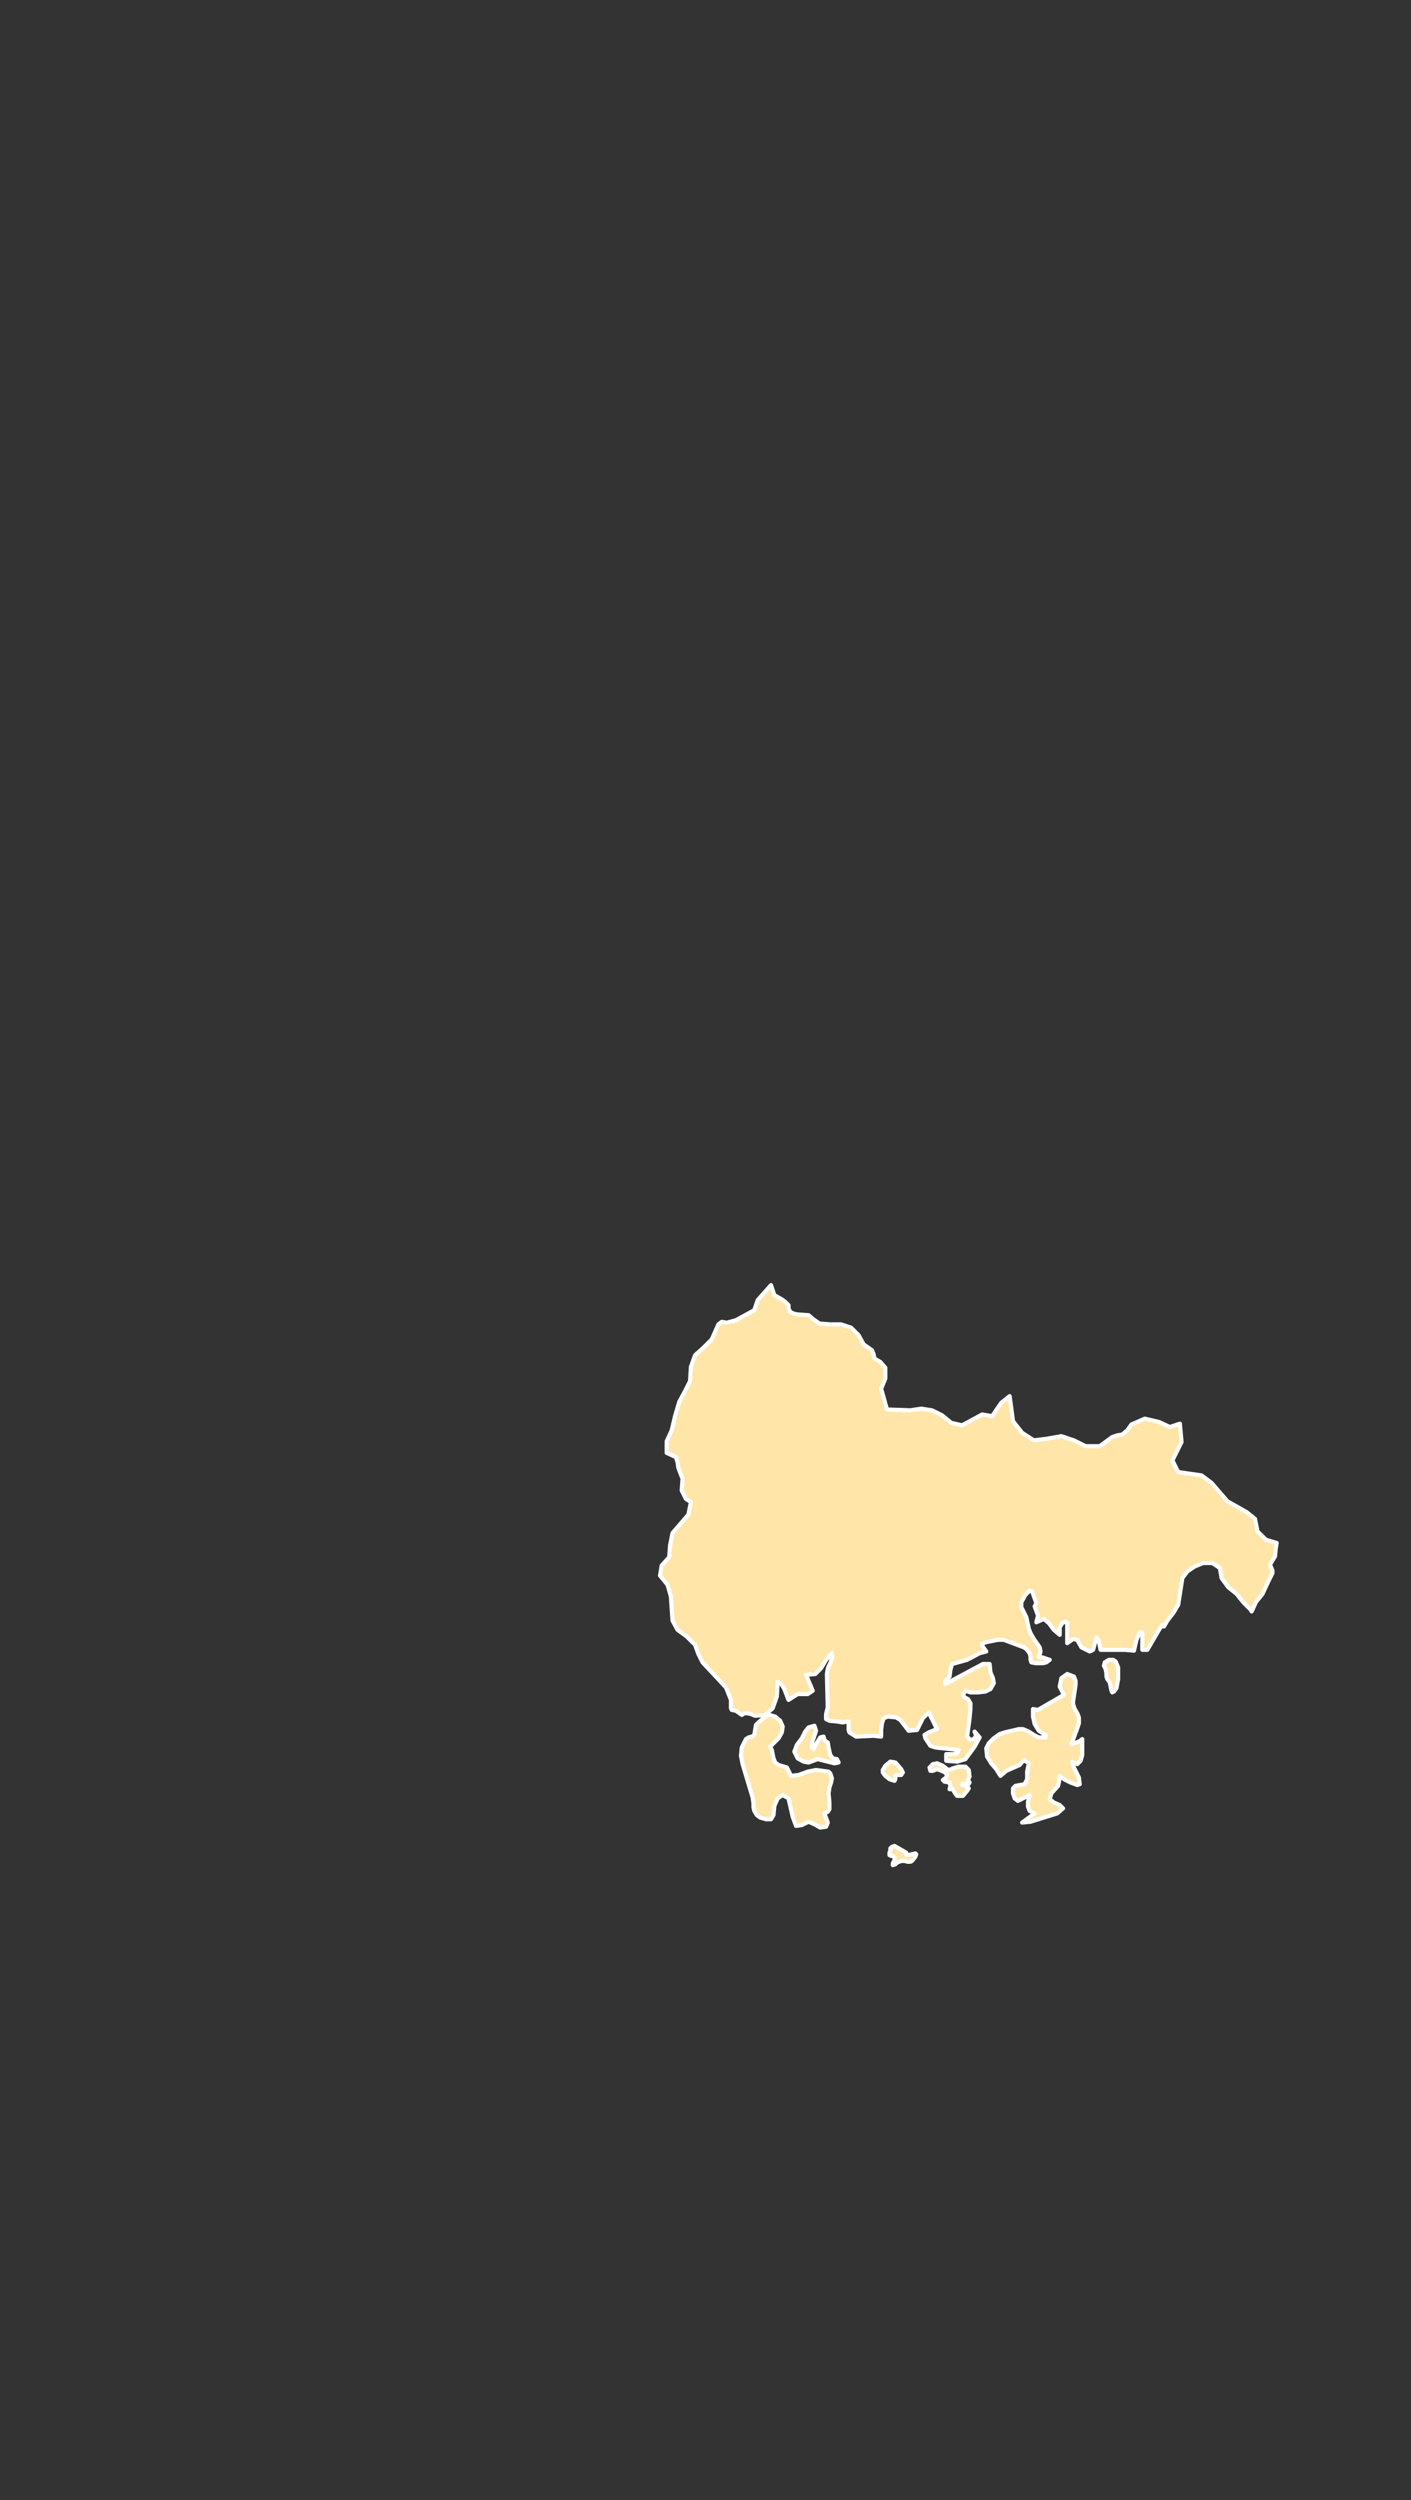 <?xml version="1.0" encoding="utf-8"?>
<!-- Generator: Adobe Illustrator 25.0.1, SVG Export Plug-In . SVG Version: 6.00 Build 0)  -->
<svg version="1.1" id="South_Korea" xmlns="http://www.w3.org/2000/svg" xmlns:xlink="http://www.w3.org/1999/xlink" x="0px"
	 y="0px" viewBox="0 0 169.1 299.6" style="enable-background:new 0 0 169.1 299.6;" xml:space="preserve">
<rect x="0" y="0" width="169.1" height="299.6" fill="#333333" stroke="none"/>
<style type="text/css">
	
		.st0{display:none;fill-rule:evenodd;clip-rule:evenodd;fill:#FFE5A7;stroke:#FFFFFF;stroke-width:0.5;stroke-linecap:round;stroke-linejoin:round;}
	.st1{display:none;fill:#FFE5A7;stroke:#FFFFFF;stroke-width:0.5;stroke-linecap:round;stroke-linejoin:round;}
	.st2{display:none;}
	
		.st3{display:inline;fill-rule:evenodd;clip-rule:evenodd;fill:#FFE5A7;stroke:#FFFFFF;stroke-width:0.5;stroke-linecap:round;stroke-linejoin:round;}
	.st4{display:inline;fill:#FFE5A7;stroke:#FFFFFF;stroke-width:0.5;stroke-linecap:round;stroke-linejoin:round;}
	.st5{display:inline;fill:#FFE5A7;stroke:#FFFFFF;stroke-width:0.5;stroke-miterlimit:10;}
	.st6{fill:#FFE5A7;stroke:#FFFFFF;stroke-width:0.5;stroke-linecap:round;stroke-linejoin:round;}
</style>
<polygon id="Jeju" class="st0" points="49.5,284.5 49.8,285.2 49.6,285.4 49.2,285.6 48.9,285.9 48.9,286.2 49.2,286.7 49.2,287 
	49,287.3 48.6,287.8 48.5,288 47.7,288.9 46.2,290.1 45.8,291.1 45.1,292.3 45.1,292.8 44.8,293.5 43.7,293.6 43.2,293.8 
	42.1,293.7 40.3,295.1 35.8,295.9 34.3,297.2 32.5,297.6 30.5,297.4 28.2,297.8 26.4,297.3 22.1,297.3 20.8,298 20,299.3 
	19.3,299.5 18.6,299.1 17.5,297.5 16.2,297 14.9,295.7 14.4,294 15.2,291.8 16,290.5 16.4,290 18,289.1 19.3,286.8 20.5,286.5 
	21.1,285.2 23.2,284.5 27.7,283.2 28.9,282.2 33.2,281.8 36.2,280.5 36.9,280.7 40.5,280.1 42.6,279.9 44,280.1 44.5,280.9 
	45.2,281.5 47.3,282.3 48,283 48.4,284.6 48.9,285.2 49.1,285 49.3,284.7 "/>
<path id="jb" class="st1" d="M20.7,168.4l-0.2,0.2l-0.3,0.3l-0.5-0.1h-0.2l0.1,0.3l-0.2,0.1h-0.3l-0.2,0.2l-0.2,0.1l-0.1,0.1
	l0.2,0.1l0.1,0.1l-0.5,0.2l-0.1,0.3l0.1,0.4l0.2,0.2L19,171l0.1-0.1l0.4-0.2l0.5-0.6l0.8-0.7l0.2-0.4l-0.1-0.3L20.7,168.4z
	 M91,147.1l-0.6,0.6l-0.6,0.5l-0.7-0.4l-0.6-0.6L87,148l-1.4,0.9l-0.7-0.2l-0.4-0.5l-2-0.7l-0.7-0.8l-0.8-0.5l-0.3,0.4l-0.4,0.1
	l-0.4-0.4l-0.4-0.5l-1.1,1.1l-1.1,1l-1.3,0.4l-1.3,0.1l-1,0.2l-2.6-0.3l-0.2-0.4l0.3-0.6l-0.3-0.5l-0.6-0.1l-1.5-0.7l-2-3.6
	l-1.4-1.3l-0.7,0.8l-0.6,0.9l-0.9,0.2l-0.6,0.3l-0.6,0.2l-2.4,0.5l-1.2,0.5l-1.3,0.2l-1-1.5l0.4-2.4l-1.6-0.3l-4.6,1.5l-2.5,0.5
	l-2.1,0.2l-2,2.5l0,0l2.6-0.8l-0.1,0.8l-0.9,0.6l-2.1,0.8l-1.6,1.3l-0.9,0.5l-0.8-0.2l-0.7,0.4l-2.2,0.1l-2.2,0.3l-4,0.4l0.2,1.7
	l2-0.3l1.3,0.5l0.4,0.4l0.1,1.3v0.9l2.1,0.2l2.2,0.1H40l3.3-1.3l0.1-0.1l0.5,0.2l0.5,0.4l0.2,0.4l-0.2,0.2l-0.6,0.1l-0.2,0.3
	l-0.1,0.4l-0.3,0.5l-0.4,0.2h-0.5l-2.5-0.2l-0.4,0.1l-0.4,0.3l-0.4,0.5l-0.1,0.5l0.4,0.2l0.8,0.6l1,0.7l0.9,0.4l0.4,0.3l0.6,0.5
	l-0.1,0.6l-0.2,0.6l-0.2,0.5l-0.5-0.8l-0.7-0.2l-1-0.8l-1.6-0.2l-1.6,0.2l-0.3,0.2l-0.5,0.3l-0.7,0.4l-0.2,1.6l-1.2,1.7l-1.6,0.9
	l-1.3,0.8l-0.8,1l-0.9,0.9l-1,0.5v0.6l-0.1,1.5l2.2,1.4l6.3-1l0.7,0.4l0.4,0.9l0.6,2l-0.6-0.2l-0.8-1l-0.8-0.9l-0.9,0.2l-0.6,0.9
	l-0.6,0.5l-1.4,0.1l-1.7,0.3l-1.5,0.5l-1,1.5l-1.2,2.8l-0.8,1.6l-0.3,1.3l0.2,0.6l0.6,0.7l0,0l0.9-0.3l4.3-1.2l1.3,0.3l-0.3,2
	l-0.3,1.5l-0.1,1.5l1.1,0.4l1.3-0.3l1.4-0.5l1.5-0.2l0.6-0.5l0.6-0.4l0.8-0.2l0.7-0.4l0.6-0.5l0.4-0.8l-0.1-0.6v-0.6l0.6-0.4
	l0.4-0.6v-0.7v-0.7l1.1-1l1.5,0.1l0.7-0.9l0.8,0.1l0.8,0.3l1.4,1.1l2.1,2.8h1.4l0.1-0.8l0.3-0.7l0.4-0.4l0.3-0.6l1.3-0.1l0.9,1.4
	l-0.4,1.6l0.3,1l0.9,1l-0.1,1.8l0.9,1.1l1.7,0.2l1.3-0.8l1.4-0.2h0.9l0.8-0.2l0.7,0.5l0.8,0.5h1.6l1.6-0.2h1.5l1.4-0.2l1.3-1.4
	l1.6-0.9l2.9,1l2.5,2.1l0.9-1l0.1-1.4l0.3-1.5l1.9-2.2l0.3-1.5l-0.6-0.4l-0.5-1l0.1-1.4l-0.5-1.3l-0.1-0.7l-0.2-0.6l-1.1-0.5l0-1.4
	l0.6-1.3l0.4-1.7l0.5-1.7l0.7-1.3l0.6-1.2l0.1-1.7l0.5-1.4l1-0.9l1-1l0.8-1.8l0.4-0.3l0.6,0.1l1.1-0.3l2.2-1.2l0.4-1.2l1.6-1.8
	l0.2-3.5L91,147.1z"/>
<g id="jn_1_" class="st2">
	<polygon id="Kyongsang-namdo" class="st3" points="86.8,219.5 87.3,219.6 87.7,220.2 88,221 88.4,222.4 88.4,223.2 88.3,223.9 
		87.9,224.7 87.5,225.1 87,225.2 86.5,224.9 84.9,223.3 84.7,222.7 85,221.7 85.2,221.4 86,220.8 86.2,220.5 86.5,219.1 85.8,218.4 
		85.9,217.9 86.4,217.7 87,217.6 87.4,217.9 87.6,218.4 87.3,219 	"/>
	<path id="jn" class="st4" d="M61.7,230.3l-0.7,0l-1.4,0.2l-1.5,0.3l-0.7,0.3l-0.6,0.5l0.4,0.3l0.2,0.2v0.3l-0.2,0.3v0.4l1.1,0.7
		l0.5,0.2l0.7,0.1l1.8-0.3l0.8-0.3l0.6-0.8l0.1-1l-0.5-0.9L61.7,230.3z M56,237.9l-0.3-0.4l-0.2-0.2l-0.2-0.2l-0.5,0.1l-0.6,0.2
		l-0.4-0.2l-0.2-0.5l-0.3-0.4l-0.3-0.3H53v0.1l-0.4,0.4l-0.4,0.5l-0.3,0.2l-0.3,0.1l-0.1,0.1l0.1,0.1l0.3,0.1l0.8,0.1l0.3,0.2
		l0.1,0.3l-0.1,0.2l1,0.2l0.2,0.2l-0.3,0.2l-0.2,0.3l0,0.5l0.5-0.2l0.8-0.6l0.3-0.3l-0.3-0.1l-0.1-0.1l0.3-0.1l0.4,0.1l0.4,0.2
		l0.3-0.1l-0.1-0.2L56,237.9z M87.7,204.4v-1l-0.6-1.5l-2.8-3l-0.5-1l-0.4-1.1l-1-1l-1.1-0.8l-0.6-1.1l-0.2-3l-0.4-1.4l-0.9-1.1
		l0.2-1.2l-2.5-2.1l-2.9-1l-1.6,0.9l-1.3,1.4l-1.4,0.2h-1.5l-1.6,0.2H65l-0.8-0.5l-0.7-0.5l-0.8,0.2h-0.9l-1.4,0.2l-1.3,0.8
		l-1.7-0.3l-1.1-1.1l0.1-1.8l-0.9-1l-0.3-1l0.4-1.6l-0.9-1.4l-1.3,0.1l-0.3,0.6l-0.4,0.4l-0.3,0.7l-0.1,0.8H51l-2.1-2.8l-1.4-1.2
		l-0.8-0.3l-0.8-0.1l-0.7,0.9l-1.5-0.1l-1.1,1v0.7v0.7l-0.4,0.6l-0.6,0.4v0.6l0.1,0.6l-0.4,0.8l-0.6,0.5l-0.7,0.4l-0.8,0.2l-0.6,0.4
		l-0.6,0.5l-1.5,0.2l-1.4,0.5l-1.3,0.3l-1.1-0.4l0.1-1.5l0.3-1.5l0.3-2l-1.3-0.3l-4.3,1.2l-0.9,0.3l0,0l0.9,1l0.1,0.4h-0.4l-0.8-0.2
		l-0.7-0.9l-0.3-0.3l-1,1.5l-0.4,0.8l-0.1,0.9l0.1,0.4l0.1,0.3l0.1,0.4l-0.1,0.4l-0.3,0.3l-0.3,0.2l-0.3,0.3l-0.2,0.5l0.4,0.1
		l0.2,0.1l0.1,0.1l0.3,0.1l-0.8,0.2h-0.9l-0.8,0.2l-0.5,0.6h1.3l0.6-0.1l0.6-0.2l-0.1,0.8l0.2,0.4l0.5,0.3l-0.1,0.5l-0.2,0.3
		l-0.2,0.2l-0.1,0.3l0.3,0.8l1.5,1.7l0.5,1.2l0.3,0.3l0.4,0.2l0.8,0.2l0.2,0.4v1l-0.1,0.9l-1.1,2.5l-0.5-0.5l-0.3-0.5l-0.1-0.6
		l0.2-0.6l-0.3-0.2h-0.8l-0.4-0.2l-0.5-0.3l-0.2-0.2v-0.3l-0.2-0.7L23,197l-0.2,0.1h-0.2l-0.1-0.3l0.1-0.3l0.2-0.5l0.1-1l-0.1-0.5
		l-0.3-0.6l-0.4,1.2l-0.3,0.6l-0.6,0.4l-0.4-0.9l-0.8-0.4l-0.9,0.1l-0.6,0.8l0.2,0.9l1.1,1.5l-0.4,0.6l0.6,0.8h0.6l0.3-0.7l-0.4-1.2
		l0.9,0.3l0.8,0.7l1.3,1.8l0.3,1.1l-1.2,1.2l0.1,1.2l-1.1-0.2h-0.5l-0.5,0.3l0.2,0.5l0.3,0.4l0.3,0.3l0.4,0.3l-0.2,0.1l-0.4,0.3
		l0.6,0.4l0.8,0.2l0.8-0.1l0.6-0.6v-0.5l-0.2-0.6l-0.1-0.5l0.4-0.2l0.3-0.2l0.2-0.3l0.3-0.3l0.5-0.1l1.1,0.3l-0.3,0.5l-0.9,0.6
		l-0.6,0.6l-0.1,0.9l0.3,1.1l0.5,0.9l0.5,0.4l-0.6,0.5l-0.2,0.4l0.1,0.8v0.4l-0.1,0.4l-0.2,0.4l-0.3,0.5l-0.9,0.9l-0.3,0.5l0.1,0.6
		l0.5,0.2l1-0.3H26l0.1-0.6l0.4-0.2l1.2,0.3l0.6-0.2l0.3-0.3l0.4-0.2l0.6,0.3l-0.2,0.3l-0.2,0.6l-0.2,0.3l0.3,0.2v0.1l0.9-0.1
		l0.5-0.6l0.5-1.9l0.5-1.1l0.1-0.1l-0.1-0.5l-0.3-0.9l0-0.5l0.5-0.7l0.7-0.4l0.6,0.2l0.4,0.8v0.6l-0.2,0.3l-0.2,0.3l-0.2,0.4v0.6
		l0.1,0.4l0.1,0.4l-0.2,0.5l2.3-0.2l1,0.2l0.7,0.8h-0.5l-0.4,0.1l-0.7,0.4l0.3,0.7l-1-0.1l-2-0.6l-1.1,0.3l-0.5,0.7l-0.1,1l0.2,1
		l-0.2-0.1l-0.1-0.1l-0.1-0.1l-0.2-0.1l-0.7,0.1l-2-1.5l-1.7,0.8l-1.3-0.2l-0.6,0.2l-0.6,0.8l0.1,0.5l1,0.3l1.1-0.3l0.9,0.6L28,217
		l1.1,0.2l0.8,0.4l1.5,1.9l1,0.7l-0.3,0.4l1.3,1.2l0.8,0.5l0.9,0.1l-0.9,0.2l-1.3-0.4l-1.1-0.6l-0.8-0.5l-0.6,0.1l0.9,1.2l-0.2,0.2
		l-0.5-0.3l-0.6-0.5l-0.5-0.5l-0.8-0.3l-0.6-0.4l-0.3-0.4l-0.5-0.3l-0.1-0.3v-0.2v-0.2l0.1-0.7l-0.2-0.4l-1.9-0.4l-1.2,0.1l0.3,1
		l-0.3,0.8l0.1,1.4l0.3,1l0.5,0l0.3-0.8l0.6-0.1l-0.1,1.2l0.6,0.6l0.4,0.7l0.9,0.2l0.3,0.1l0.5-0.1l-0.4,0.9l-0.5,0l-1-0.7l-2.2-0.4
		l-0.6-0.3l-0.9-2.6l-0.1-0.6l-0.1-0.6l0.1-0.5l0.4-0.6l-1.4-2l-0.3-0.6l-0.3-0.2l-0.4-0.1h-0.3l-0.4,0.2l-0.1,0.4v0.5l0,0.4
		l-0.5,1.2l-0.4,1.7l0.1,1.6l0.9,0.7l1.2,0.6l0.2,0.6l-0.3,0.3h-0.4l-0.2-0.2l-0.2,0.3l-0.2,0.1l-0.1,0.2l0.1,0.5l0.1,0.1l0.9,0.9
		l0.3,0.1l0.4-0.1l0.3-0.2l0.1-0.2l0.1-0.4l0.3,0.3l0.2,0.4v0.2l1.1,0.5l0.4,0.5l0.1,0.9l0.7-0.3l0.5-0.1h1l0.4,0.1h0.4l0.4-0.1
		l0.1-0.5l0.2-0.4l0.3-0.2h0.3l0.6,0.4h0.4l0.3-0.2l0.4-0.5l0.2-0.1l0.5,0.3v0.5l-0.4,0.6l-0.7,0.5l0.4,0.1l0.3,0.2l0.3,0.3l0.2,0.4
		h-1.1l-1.2,0.2l-0.9,0.7l-0.2,1.3l0.7-0.2l0.1,0.4l-0.2,0.7v0.7l-0.1,0.1l-0.1,0.3l0.1,0.3l0.5,0.1l0.7,0.1l0.3,0.1l0.2,0.2
		l0.2,0.5l-0.1,0.5l-0.6,1.1l-0.2,0.1l-0.2-0.1h-0.1l-0.1,0.9l-0.1,0.2l-0.2,0.3v0.3l1.2-0.1l0.6,0.1l0.4,0.3l0.1,0.6l-0.4,1.3
		l0.1,0.6l0.5,0.1l2.1-0.7l1.1,0.2v-0.6l0.1-0.5l1.1-3.6l0.2-0.4l0.5-0.4l1.3-0.3l0.3-0.2l0.2-0.5v-0.4l0.1-0.2l0.6-0.1l0.2,0.1
		l0.4,0.2l0.3,0.1l0.1-0.1l0-0.3v-0.3l-0.2-0.1l-0.7-0.3l0.6-0.6l1.7-1l-1-1.3l-0.2-0.7l1.4-0.5v-0.5l-0.3-0.7l-0.2-0.8l0.1-0.5
		l0.4-0.6l0.5-0.5l0.5-0.1L43,225l0.3,0.7l0,0.8l-0.2,0.7l0.2,1.1l-0.2,2.7l0.4,1l0.4,0.2l1.7,0.5l1.2,0.9l0.6,0.2l-0.2-0.6v-0.6
		l0.2-0.5l0.4-0.5l1.2,0.6l0.4-0.4l-0.1-2.2l2.5-2.4l-0.3-0.7l0.2-0.6l0.4-0.5l0.3-0.5l0.1-0.6v-0.6l0.1-0.5l0.3-0.2l0.5-0.1
		l0.6-0.3l0.9-0.7l1.6-1l0.4-0.3l0.8-1.1l0.5-0.5l0.5-0.2l1.1,0.2h0.5l0.6-0.3l0.6-0.8l0.9-2.3l0.6-1l1.1,1.8l0.8,0.7l1-0.4l0.8-0.7
		l0.3,0.4l0.2,1l0.6,0.9l-0.4,0.6l-0.6,1.3l-0.3,0.4l-0.7,0.3l-0.5-0.2l-0.4-0.5l-0.3-0.7l0.2-0.5l-0.1-0.4l-0.3-0.3l-0.5-0.2
		l-1.3,1.4l-0.2,0.4v0.8l0.3,0.4l0.3,0.4l0.3,0.6v1.6l-0.6,0.9l-1.1,0.4l-1.3,0.1l0.7-1.6l0.2-0.9V222l-0.6,0.3l-0.3,0.4l-0.6,1.2
		l-0.9,1.2l-0.3,0.3l-1,0.6l-0.3,0.5l0,0.8l0.4,0.8l0.6,0.3l0.7,0.1l0.7,0.2l-0.1-0.2l-0.2-0.5l1.8-0.9l0.5-0.1l1.7,1.8l0.6,1.3
		l1.8,2.4h1.2l-0.6-0.6l-0.1-1l1.3-1l0.8,0.4l0.8-1.1l2.1-1.9l-0.9-0.8l-1.7,0.5l-0.4-0.2l-0.6-0.1l-0.5-1.1l-0.1-0.2l0.3-0.4
		l0.6-0.4l0.7-0.3l0.6-0.1l0.6,0.2l2,1.3l0.5-0.1h0.9l0.5-0.4l0.4-0.4l-0.1-1.1l-0.2-0.6l-1.9-0.7l0.3-0.1h0.8l0.5,0.1l-1-1.4
		l-1.4-0.9l-1.3-0.9l-0.6-2.2l0.1-0.1l0.2-0.1l0.1-0.2l-0.3-0.5l-0.5-0.2l-0.8,0.3l-0.4-0.3l0.2-0.7l1-0.5l1.9-0.6v-0.3l-1-0.3
		l-1.1-0.5l-0.6-0.5l0.7-0.2l1.9,0l0.9-0.1l1.5-0.5h0.2l0.1-0.1l0.3-0.4l0.8-1.9l0.1-0.1l0.1-0.2l0.2,0.1l0.2,0.2l0.1,0.3v0.3
		l-0.2,0.5v0.3l0.1,0.5L76,212l-0.1,0.2l-0.1,0.3v0.3l0.2,0.2h0.3h0.2l0.2,0.1l0.7,1.5l0.4,0.5l0.2,0.9l-0.4,1.1l-0.6,1.1l-0.3,1.1
		l0.2,1.2l0.5,0.8l0.8,0.4l1.1,0.1l0.7,0.8l0.5,0.2l0.2-0.5l-0.3-2.4l-0.3-0.8l-0.4-0.7l0.2-0.1l0.1-0.1h0.1l0.3,0.2l0.8-1.8l1,0.2
		l1.2,0.6l1.6-0.5l0.4-0.6l0.5-2.7l0.5-1.5l0.1-0.8v-1.1l-0.8,0.5l-0.8,0l-0.8-0.2l-1,0.1l-1.4,1.3l-0.6,0.4l-0.5-0.2l-0.5-0.6
		l-0.7-0.5l-0.8-1.1l-0.7-1.2l-0.4-1l0-0.9l0.2-1.1l0.5-0.7l0.7,0.3l0.8,1.7l0.7,0.6l0.9-0.4l1.7-1.4l0.4-0.5l0.2-0.4l0.3-1
		l-0.1-0.3l-0.1-0.6l0.1-0.4l0.5,0.4l0.3,0.5l0.1,0.4l0.2,0.3l0.6,0.1h1.8l0.3,0.1L87.7,204.4z M50.4,194.2l-2.8-0.4l-2.4-1.5
		l-1.2-2.7l1-0.9l1.6,0.4l1.2-0.3l1.2-0.4l2.3,0.9l0.9,2.5L50.4,194.2z M22.9,227.4V227l-1,0.6l-0.2,0.1l-0.3-0.2l-0.2-0.4l-0.1-0.3
		l-0.1-0.1l-0.5-0.2l-0.6-0.5l-0.7-0.4l-0.7,0.1l-0.3,0.5l1.1,0.9l0.3,0.7l-0.3,0.8l-0.8,0.4l-0.7-0.1l-0.5-0.6l-0.1,0.8l-0.3,0.2
		l-0.4,0.1l-0.5,0.3l-0.4,0.5l-0.3,0.4l-0.4,1.2l-1.2,0.1l-1.3,1.5l-0.5,1.8l0.9,1.1v-1.1l1.3,0.8l0.2,0.3l-0.1,0.3l-0.3,0.3
		l-0.2,0.4l0.1,0.5l0.5,0.1l1.9-0.2l0.5-0.2l4.2-2.3l0.2-0.9v-0.3l0.4,0.2l0.8,0.7l0.1,0.2l0.4-0.3l0.4-0.6l0.9-1.9l0.2-0.8l0.1-0.8
		l-0.1-0.8L22.9,227.4z M45.4,239.9l0.2-0.2l0.4-0.1l0.4,0.1l0.3-0.3l0-0.4l0.1-0.2l0.3-0.3l0.1-0.4l-0.4-0.2l-0.6-0.1l-0.5-0.1
		h-0.2h-0.2l-0.3-0.1l-0.3-0.2l-0.5,0.1l-0.6,0.5l-0.5,0.2l-0.4-0.2l-0.4-0.1l-0.2,0.1l-0.2,0.1l-0.4,0.1l-0.5,0.1l0.1,0.2l1,0.4
		l0.2,0.1l0.2,0.1h0.4l0.5-0.2l0.5-0.1l0.4,0.1l0.2,0.3l0.1,0.4l0.2,0.3l0.4-0.1L45.4,239.9z M44.7,233.1l-0.2-0.3l-0.6-0.1
		l-0.9,0.2l-0.9,0.5l-0.6,0.8l-0.3,0.7l-0.2,0.3l-0.2,0.3l0.2,0.2h0.2l0.2,0.1l0.1,0.5v0.5l0.3,0.3l0.2-0.2l0.1-0.6l0.4-0.5l1.2-0.5
		l0.2-0.3l0.4-0.1l0.9,0.3l0.3,0v-0.3l-0.3-0.4l-0.3-0.4l-0.4-0.3v-0.1l0.2-0.2L44.7,233.1z M41.3,239.8l-0.8-0.8l-0.1-0.5l-0.2-0.3
		l-0.1-0.4l-0.1-0.9l-0.4-1l-0.5-0.6l-0.5-0.3l-0.5-0.2l-0.8,0.1l-0.3,0.1l-0.5,0.2l-0.4,0.5l-0.2,0.7v0.7l0,0.7l0.1,0.6l0.3,0.4
		l0.5,0.3l0.6,0.2l0.5-0.1l0.4,0.1l0.1,0.4l-0.4,0.3v0.4l0.8,0.3l0.7,0.2l0.4,0.2l0.2-0.1v-0.3h0.2l0.3,0.2l0.4,0.2l0.2,0.1h0.2
		l0.1-0.1l-0.2-0.6L41.3,239.8z"/>
</g>
<polygon id="chb" class="st0" points="98.2,83.5 99.7,83.1 101.2,82.3 102.1,81.6 103.1,81.8 104,81.4 105,80.6 107.5,81.5 
	110.1,81.9 110.9,82.1 110.4,83.3 109.1,84.2 108.3,85.4 108.8,85.9 109.4,86.3 109.8,86.3 110.2,86.1 111.6,85.7 113.7,85.4 
	114.2,85.9 114.1,86.7 115,87.6 115.3,88.4 116.1,88.3 117.1,88.1 118.1,87.8 119.2,87.8 120.3,88.6 121.5,89.3 122.6,89.6 
	123.7,89.7 124.7,90.1 125.5,90.7 125,91.3 124.4,91.7 123.9,91.4 123.4,91.7 122.4,92.8 121.3,93.8 120.5,94.5 119.6,94.8 
	119.1,95.2 118.7,95.9 117.3,96.9 116.3,98.3 115.8,99.4 115.3,100.4 115.6,101 116.2,101.5 115.5,103.7 111.8,105.3 110.2,104.8 
	109.5,103.4 108.5,102.5 107.7,102 107.1,101.3 106.6,101.9 106.1,102.6 105.9,103.5 105.6,104.4 104.3,104.3 102.9,103.8 
	102.2,103.4 101.4,103.8 100.7,104.8 99.8,104.9 99.1,104.4 98.5,105.4 98,106.6 97.7,107.7 98.5,108.8 99.2,110.1 96,109.6 
	94.3,108.8 93.3,110.3 91.8,111 90.4,112 90.3,112.6 90.3,113.1 90.1,113.7 89,115.1 88.4,115.8 87.7,115.9 87.1,116.2 87.6,117.4 
	89.3,117.8 91.5,120.9 90.7,121.7 90.3,123 90.1,126 89.8,127.3 90.1,128.3 90.6,129.2 90,130.5 89,131.3 89.2,133.9 91,133.5 
	92.1,133.9 93.4,134.9 94.2,135.3 96.5,134.8 97.5,135.5 98,138.4 97.1,138.4 96,138.2 94.9,139.1 95.2,140.6 95.2,141.3 
	95.1,142.2 94.7,142.8 94.3,143.4 94,144.8 93.3,146.1 92.1,146.5 91.1,147.1 90.5,147.7 89.9,148.2 89.3,147.8 88.6,147.2 
	87,147.9 85.5,148.8 84.8,148.6 84.4,148.1 82.4,147.4 81.7,146.7 81,146.2 80.7,146.6 80.3,146.7 79.9,146.3 79.5,145.8 
	78.5,144.3 77.6,142.6 77.2,140.7 77.3,138.8 76.8,137.2 75.4,136.4 74.1,135.9 72.7,136.2 72.5,134.6 72.6,133.1 73.2,131 
	74.2,129.1 74.6,128.2 75,127.4 75.8,126.8 75.9,125.9 75.4,125.7 74.7,125.4 74,126 73.4,126.8 72.9,125.3 72.9,124.3 72.3,124 
	72.4,123.4 71.8,123.2 71.2,124 69.8,124.3 68.5,123.9 68.6,122.9 68.4,122.3 68,122.1 67.7,121.8 67.5,121.4 67.6,120.9 
	67.8,120.4 67.9,119.8 67.8,119.6 67.8,119.3 67.7,118.9 67.7,118.5 68,118 68,117.4 64.6,117.1 61.3,117.8 61.5,116.1 62.1,114.5 
	62,113.6 62.9,111.7 64.1,109.9 65.1,108.2 65.4,107.8 65.9,107.9 66.3,107.8 66.5,107.4 66.6,106.9 66.7,106.3 66.9,105.7 
	67,105.1 66.9,104.4 66.6,103.9 66.3,103.5 66.3,102.4 65.7,102 65,100.4 64.4,100.1 63.8,99.5 63.5,98.7 65.5,98.1 67.4,97.2 
	68.9,96.7 69.3,95 70,94.2 71.1,93.8 71.7,93.1 72,92.1 72.7,91.4 73.6,91.6 73.9,91.9 75,91.1 77.1,87.2 77.3,86.7 77.6,86.2 
	77.9,86 78.3,85.7 78.7,85.2 79,84.6 83.7,83.3 88.4,82.6 88.1,85.3 89.4,85 90.8,85.1 91.2,85.3 91.5,85.5 91.9,85.2 92.2,84.9 
	93.1,84.2 92.8,81.5 93.7,80.5 96,79.7 97.7,81.5 97.7,82.7 "/>
<path id="chn" class="st1" d="M25.7,123.1l-0.3-1l-0.1-0.5v-0.3l0-0.4l-0.6-0.4l-0.3-0.1v-0.3h0.9l-0.4-0.7l-0.5-0.3l-0.2-0.4
	l0.2-0.4l-0.1-0.6l-0.8-1.7v-0.4l0.3-0.3L24,115l-0.1-0.4l-0.6-0.9l-0.9,0.3l-0.8,0.7l-0.4,0.5l0.5,1.6l0.2,1.2l0.2,2l-0.2,1.3
	l0.5-0.3l0.2,0.5l0.6-0.7l0.3,0.3l-0.8,1.1l-0.1,0.8l0.5,0.2l1.1-0.7l-0.2,0.5l-0.3,0.3l-0.2,0.3l0.1,0.8l0.6,0.1l2-0.1l0.4,0.2
	l-0.2-0.9L25.7,123.1z M78.5,144.3l-1-1.6l-0.4-1.9l0.1-1.9l-0.5-1.6l-1.4-0.8l-1.3-0.4l-1.4,0.3l-0.1-1.6l0.1-1.5l0.5-2.1l1-1.8
	l0.4-0.9l0.5-0.8l0.7-0.6l0.2-1l-0.6-0.2l-0.6-0.3L74,126l-0.6,0.8l-0.2,1.3l-0.6,0.9l-0.6,2.4l-1.2,1l-0.6,0.2l-1-0.6l-1.5-0.7
	l-0.6-1.1l-0.4-2l-0.7-1.3l-0.4-1.5l0.9-3.7l0.2-0.4l-0.1-0.4l-8,2.2l-4.1-0.8l0.4-1.2l0.7-0.6l5.7-2.6l0.2-1.7l0.6-1.6l-0.1-0.9
	l0.9-1.9l1.2-1.8l0.9-1.6l0.4-0.4l0.4,0.1l0.4-0.1l0.2-0.4l0.1-0.5l0.1-0.6l0.2-0.6L67,105l-0.1-0.6l-0.3-0.6l-0.4-0.3v-1.1
	l-0.6-0.4l-0.8-1.6l-0.6-0.4l-0.5-0.6l-0.4-0.8l-2.1-0.3l-1.7-1.4L57.6,96L54,97.7h-1.8l-2.1-0.4l0,0l-0.9,0.7l-1.9,0.8l-0.8,0.1
	l-0.9,0.4l0.5,0.9l1.5,1.7l-1-0.1l-0.9-0.3l0.4,1.4l-0.2,0.8l-0.4,0.7l-0.3,1.2l-0.4-0.2l-0.3-0.2l-0.2-0.3l-0.1-0.5l0.7-0.2
	l0.1-0.5l-0.4-1.7l-0.4-0.7l-0.1-0.5v-0.4l0.2-0.8v-0.3l-0.1-1.6l-0.2-0.8l-0.3-0.5l-0.5,0.1l-0.8,1.1L42.1,98l0.7-2.4l-0.1-1.2
	l-0.9-1L41,92.9l-1.1-0.3l-0.9-0.3l-0.8-0.1h-0.7l-0.7,0.3l-0.4,0.8l-0.3,0.5L36,94.2l0.2,1.4L36.1,96l-0.2,0.4l-0.5,0.3l0.2-0.9
	l-0.1-0.5L35,94.5l-0.1-0.4l0.4-0.5l0.2-0.8l-0.5-0.8l-0.6-0.4l-0.7-0.5l-0.4-0.4l-0.9-0.6l-0.9-0.6l-0.6-0.6l-0.7-0.3h-0.8l0.1,0.9
	l0.4,1.3l0.9,0.9l0.9,0.4l0.6,0.1l0.3,0.4v0.4l-0.4,0.2h-0.5l-0.5-0.2L31,92.8l-0.7-0.9l-0.5-0.4l-0.4-0.1L29.3,92l0.2,0.1l2.7,2.9
	l0.3,0.6l0.4,1.1l0.3,0.4v0.5h-0.6l-0.3-0.4L32,96.8l-0.3-0.6l-0.8-0.9l-0.5-0.4l-0.2,0.3L30,96.5l-0.8,2.7l-0.2,1.4l-0.1,0.3
	l-0.3-0.2l-0.3-0.5L28,99.4v-2.5l0.1-0.4l0.4-0.5l0.1-0.1l0-0.4l-0.2-0.4v-0.4l-0.2-0.5h-0.4l-0.5,0.3L26.9,95l-0.3-0.9l0.3-0.6
	l0.4-0.5l0.2-0.5l-0.3-0.7l-0.8-0.3h-1.6V92l0.2,0.4l-0.2,0.2l-0.4-0.1L24,92.2l-0.4-0.2L23,92l-0.5,0.3l-0.3,0.4l0.8-0.1l0.7,0.2
	l0.3,0.5l-0.3,0.9l-0.6-0.5L22.9,94l0.1,0.5l0.4,0.5l0.6,0.2h1.2l0.4,0.1l0.4,0.9l-0.2,1.2l-0.6,1l-1.1,0.3v0.3l0.9,0.4l0.4,0.1v0.4
	l-0.9,0.2l-0.5,0.2l-0.2,0.2l-0.2,0.6l-0.4-0.3l-0.7-0.9l-0.5,0.6l0.3,1.2l0.9,2l-1.3-0.9h-0.6l-0.8,0.7l-0.3,0.1l-0.2-0.3l-0.1-0.5
	v-0.5l0.2-0.1l0.8-0.5l0.2-0.3v-0.2l-0.3-0.8v-0.5l0.3-0.5l0.4-0.5l0.3-0.5L21.3,97l-0.2-1.2v-1.2l0.1-0.8l-1,0.3L20,95.5l0.1,1.7
	L20,98.4l-0.3,0.5l-0.3,0.2h-1.1L17.7,99l-0.1-0.4l0.3-1.4l-1.4,0.4l-0.8,0.6l-0.1,0.8l1,0.8l-0.7,1.2l0.1,0.7l0.7,0.3l1.1,0.1
	l-0.3,0.7L17,103l-1.3-0.4l0.5,0.9l0.5,0.7l-0.4-0.1L16,104h-0.3l-0.2,0.2l-0.3-0.5l-0.2-0.4l-0.2-0.5l-0.1-0.5l-0.2,0.7l-0.2,0.5
	l-1.1,1.5l-0.1,0.4l0.1,1.4l-0.1,1.4l0.2,0.4l0.5-0.5l0.2-0.6L14,106l0.2-0.7l0.6,0.5l0.7,0.2l0.7,0.3l0.5,0.9v0.8l-0.5,0.3h-1.9
	l-0.2,0.2l0.1,0.5l0.2,0.5l0.1,0.3l0.5,0.3h0.5L16,110l0.5-0.1l0.9-0.3l1.2-1.5l0.8-0.5l0.3,1.5l-0.4,1.1l1.3,2.2l-0.6,1.4l0.1,0.3
	l0.1,0.4l0.1,0.4v0.4l0.4-0.6l0.5-0.5l0.6-0.3l0.7-0.2l-0.8-1l-0.1-0.4l0.5-0.4l-0.3-0.9l-0.8-1.3l-0.4-0.9h1l0.3-0.7l0.1-0.9
	l0.4-0.7l0.7-0.1l0.5,0.6l-0.1,1.4l0.5,0.2l-0.3,1.1l-0.2,3l0.9,0.6h0.9l0.8,0.6l0.4-0.5l0.5-1.2l-0.2-1.4l0.3-1.1l-0.1-0.9
	l-0.3-0.5v-0.4l0.1-0.4l0.7-0.3l0.6-0.7l0.4-0.3l0.1,0.5l0.2,0.4l0.6,0.7l-1,0.2l-0.3,0.7l0.2,0.9l1.1,0.2l0.4,0.8l-0.6,0.5
	l-0.5,0.6l0.7,0.7l0.5,0.1l0.4,0.5l-0.3,0.6l-0.1,0.7h-0.9l-0.9,0.4h-0.6v0.2l0.3,0.4l0.2,0.9v0.5L28,117l0.2,0.5h0.2l0.4,0.2
	l0.4,0.4l0.9-0.3l0.1,0.3l-0.4,0.7l-0.9,1.1v0.6l0.3,1l0.4,1l0.5,0.5l0.7-0.1l1-1.4l0.6-0.4h2.6l-0.9,0.5l-1.8,0.5l-0.9,1.3
	l-0.9,0.3l-0.8,0.4l0.7,1.2h-0.7v0.4l0.4,0.3l0.5,0.6l0.3,0.2h1.5l0.7,0.2l0.3,0.7l-0.4,0.6l-2,0.5l-0.7,0.6l0.7,0.4l1.9,0.6
	l0.5,0.6l-0.7,0.4l-0.5,1.1l-0.9,2.6l0.3,0.4l0.3,0.4l0.2,0.1l0.4-0.2l0.3,0.1l0.5,0.4l0.4,0.4l0.7,1.1l-1.9-0.5l-1.3,0.4l-1.5,0.8
	l-0.2,1.6l0.3,0.3l0.1-0.4l0.3-1l0.9-0.1l1,0.6v0.6h0.3l0.6-0.4l0.8,0.4l1,1.8l0.6,0.2l0.6,0.3l0.3,0.3l-0.6,0.5l0.4,0.7l0.8,1
	l0.4,0.6l0.2,0.7l0.1,0.5l0.2,0.4l0.7,0.3L39,147l1-0.2l0.8-0.4l0.8-0.7l0.9-0.6l0.9-0.3l2-2.5l2.1-0.2l2.5-0.5l4.6-1.5l1.6,0.3
	l-0.4,2.4l1,1.5l1.3-0.2l1.4-0.4l2.5-0.5l0.6-0.2l0.6-0.3l0.9-0.2l0.6-0.9l0.7-0.8l1.4,1.3l2,3.6l1.5,0.7l0.6,0.1l0.3,0.5l-0.3,0.6
	l0.2,0.4l2.6,0.3l1-0.2l1.3-0.1l1.3-0.4l1.1-1l1.1-1.1L78.5,144.3z"/>
<g id="kb" class="st2">
	<path class="st5" d="M166.8,144.5l-0.2-1l-0.7-0.6l-0.5,0.9l-2.8,3.1l-1.1,0.9l-0.9-0.2l-0.7-0.9l-0.7-0.8l-0.9-0.9v-0.8l0.7-0.6
		l0.4-0.1l0.5-0.2l0.4-0.5l0.2-0.9l-0.2-0.3l-0.4-0.2l-0.3-1.4l-0.2-1.9l-0.2-0.3l-0.3-0.2l-0.3-0.5l-0.2-0.9l0.2-6.7l0.2-1.1
		l0.5-0.9l1.4-1.7l0.3-1l0.3-4.7l-0.2-2.3l-0.6-2.3l-0.2-2.2v-0.1h-0.5l-1.5-0.3l-1.4,0.6l-3.1-1.2l0.5-1.3l-0.1-1.2l-0.4-1.4
		l-0.1-1.6l0.6-1.5l0.5-1.4l-0.4-0.4l-0.4-0.4l0.2-1.3l-3.3-0.2l-1-0.6l-1-0.4l-0.4-1l-0.3-1.2l-1.5-0.7l-0.9-1.4l-0.2-1.8l0.3-1.4
		l0.8-0.6l0.8-0.3l1.3,0.5l1-0.8l-0.4-1.3l-1.4-0.8l-1.5-0.4l-1.2,0.6l-1.2,0.3l-1.6-0.8l-1.8-0.3l-0.6,0.2l-0.5-0.1l-0.4-0.5
		l-0.5-0.2l-1.3,1l-1.3,0.5l-0.1-1l0.1-1l-0.8-0.4l-0.9-0.2l-0.6-1.1l-1.2-0.1l-1.2,0.6l-0.8,1l0.3,1.4l-0.1,1.3l-0.3,1.2l-1.1-0.1
		l-1.3-0.3l-1.1-0.5l-1.1-0.6l-0.5,0.6l-0.6,0.4l-0.5-0.2l-0.4,0.3l-1,1.1l-1.1,1l-0.7,0.7l-0.9,0.3l-0.6,0.5l-0.4,0.7l-1.4,1
		l-1,1.4l-0.5,1.1l-0.6,1l0.3,0.6l0.6,0.5l-0.6,2.1l-3.7,1.6l-1.6-0.5l-0.7-1.4l-1-0.9l-0.7-0.5l-0.6-0.6l-0.6,0.6l-0.5,0.7
		l-0.2,0.9l-0.3,0.9l-1.3-0.1l-1.4-0.5l-0.7-0.5l-0.8,0.5l-0.7,1l-0.9,0.1l-0.7-0.5l-0.5,0.9l-0.6,1.2l-0.3,1.1l0.9,1.1l0.6,1.2
		l-3.2-0.5l-1.7-0.7l-1,1.4l-1.6,0.7l-1.4,0.9l-0.1,0.7v0.5l-0.2,0.6l-1,1.4l-0.6,0.7l-0.7,0.1l-0.7,0.3l0.5,1.3l1.8,0.3l2.2,3.2
		l-0.8,0.8l-0.4,1.3l-0.2,3l-0.3,1.3l0.3,1l0.5,0.9l-0.6,1.3l-1,0.9l0.3,2.6l1.8-0.4l1.1,0.4l1.3,1.1l0.9,0.4l2.3-0.5l1,0.7l0.5,2.9
		l-1-0.1l-1.1-0.2l-1.1,0.9l0.2,1.5v0.8l-0.1,0.9l-0.4,0.5l-0.4,0.6l-0.4,1.4l-0.7,1.4l-1.1,0.4l-1.1,0.5l1.8,3.1l-0.2,3.5l0.4,1.2
		l0.9,0.5l0.4,0.3l0.4,0.4v0.4l0.2,0.4l0.4,0.2l0.4,0.1l1.4,0.1l0.6,0.5l0.7,0.5l1.3,0.1h1.3l1.2,0.4l0.9,0.9l0.6,1.1l1,0.7l0.2,0.5
		l0.1,0.5l0.7,0.4l0.6,0.7v1.3l-0.5,1.2l0.7,2.5l2.8,0.1l1.3-0.2l1.3,0.2l1.2,0.6l1.1,0.9l1.3,0.3l2.4-1.2l1.2,0.2l1.1-1.6l1-0.8
		l0.4,3l1.2,1.4l1.4,0.9l1.6-0.2l1.7-0.3l1.5,0.5l1.4,0.7l1.7,0l1.5-1.1l0.6-0.2l0.6-0.1l0.6-0.5l0.5-0.7l1.6-0.7l1.7,0.4l1.3,0.6
		l1.2-0.4l1.1-0.9l1.1-0.7h0.7l0.3-0.5l-0.4-0.7l-0.2-0.8l1.5-1.2l1.9-0.7l1.5-0.2l1.5,0.3l1.6,0.7l0.4,0.7v0.8l0.1,0.7l0.5,0.4
		l0.8,0.2l4.1-0.8l3.5,0.9l0,0l-0.3-0.4l-0.4-1l0.4-0.9l0.9-1.7l1.2-3.6l-0.1-2l1.1-3.3l0.5-3.8l0.1-1.4l1.6-3.2l0.7-1.1l-0.2-1.1
		L166.8,144.5z M130.3,155.1l-0.7,0.7l-0.3-0.1h-0.4v0.4l-0.1,0.5l-0.4,1.1v0.4l-0.1,0.5l-1,0.6l-2.6-0.7l-1.5-0.1l-0.6,0.5
		l-0.6,1.1l-0.3,0.3l-0.4-0.3l-0.5-0.4l-0.8-0.6l-0.5-1l-0.6-0.6L118,157l-0.3-1l0.6-0.9h0.7l0.7-0.1l0.2-0.5l0.1-0.5l-0.4-0.1
		l-0.4-0.1l0.5-1.1l0.8-0.8l-0.3-2.5l2.1-1.8l2.9-0.4l2.4-0.1l1.8,1.3l0.6,1v0.4l-0.2,0.4v1.4l0.4,0.5l0.5,0.4l0.1,0.9v0.9
		L130.3,155.1z"/>
	<path class="st4" d="M166.8,144.5l-0.2-1l-0.7-0.6l-0.5,0.9l-2.8,3.1l-1.1,0.9l-0.9-0.2l-0.7-0.9l-0.7-0.8l-0.9-0.9v-0.8l0.7-0.6
		l0.4-0.1l0.5-0.2l0.4-0.5l0.2-0.9l-0.2-0.3l-0.4-0.2l-0.3-1.4l-0.2-1.9l-0.2-0.3l-0.3-0.2l-0.3-0.5l-0.2-0.9l0.2-6.7l0.2-1.1
		l0.5-0.9l1.4-1.7l0.3-1l0.3-4.7l-0.2-2.3l-0.6-2.3l-0.2-2.2v-0.1h-0.5l-1.5-0.3l-1.4,0.6l-3.1-1.2l0.5-1.3l-0.1-1.2l-0.4-1.4
		l-0.1-1.6l0.6-1.5l0.5-1.4l-0.4-0.4l-0.4-0.4l0.2-1.3l-3.3-0.2l-1-0.6l-1-0.4l-0.4-1l-0.3-1.2l-1.5-0.7l-0.9-1.4l-0.2-1.8l0.3-1.4
		l0.8-0.6l0.8-0.3l1.3,0.5l1-0.8l-0.4-1.3l-1.4-0.8l-1.5-0.4l-1.2,0.6l-1.2,0.3l-1.6-0.8l-1.8-0.3l-0.6,0.2l-0.5-0.1l-0.4-0.5
		l-0.5-0.2l-1.3,1l-1.3,0.5l-0.1-1l0.1-1l-0.8-0.4l-0.9-0.2l-0.6-1.1l-1.2-0.1l-1.2,0.6l-0.8,1l0.3,1.4l-0.1,1.3l-0.3,1.2l-1.1-0.1
		l-1.3-0.3l-1.1-0.5l-1.1-0.6l-0.5,0.6l-0.6,0.4l-0.5-0.2l-0.4,0.3l-1,1.1l-1.1,1l-0.7,0.7l-0.9,0.3l-0.6,0.5l-0.4,0.7l-1.4,1
		l-1,1.4l-0.5,1.1l-0.6,1l0.3,0.6l0.6,0.5l-0.6,2.1l-3.7,1.6l-1.6-0.5l-0.7-1.4l-1-0.9l-0.7-0.5l-0.6-0.6l-0.6,0.6l-0.5,0.7
		l-0.2,0.9l-0.3,0.9l-1.3-0.1l-1.4-0.5l-0.7-0.5l-0.8,0.5l-0.7,1l-0.9,0.1l-0.7-0.5l-0.5,0.9l-0.6,1.2l-0.3,1.1l0.9,1.1l0.6,1.2
		l-3.2-0.5l-1.7-0.7l-1,1.4l-1.6,0.7l-1.4,0.9l-0.1,0.7v0.5l-0.2,0.6l-1,1.4l-0.6,0.7l-0.7,0.1l-0.7,0.3l0.5,1.3l1.8,0.3l2.2,3.2
		l-0.8,0.8l-0.4,1.3l-0.2,3l-0.3,1.3l0.3,1l0.5,0.9l-0.6,1.3l-1,0.9l0.3,2.6l1.8-0.4l1.1,0.4l1.3,1.1l0.9,0.4l2.3-0.5l1,0.7l0.5,2.9
		l-1-0.1l-1.1-0.2l-1.1,0.9l0.2,1.5v0.8l-0.1,0.9l-0.4,0.5l-0.4,0.6l-0.4,1.4l-0.7,1.4l-1.1,0.4l-1.1,0.5l1.8,3.1l-0.2,3.5l0.4,1.2
		l0.9,0.5l0.4,0.3l0.4,0.4v0.4l0.2,0.4l0.4,0.2l0.4,0.1l1.4,0.1l0.6,0.5l0.7,0.5l1.3,0.1h1.3l1.2,0.4l0.9,0.9l0.6,1.1l1,0.7l0.2,0.5
		l0.1,0.5l0.7,0.4l0.6,0.7v1.3l-0.5,1.2l0.7,2.5l2.8,0.1l1.3-0.2l1.3,0.2l1.2,0.6l1.1,0.9l1.3,0.3l2.4-1.2l1.2,0.2l1.1-1.6l1-0.8
		l0.4,3l1.2,1.4l1.4,0.9l1.6-0.2l1.7-0.3l1.5,0.5l1.4,0.7l1.7,0l1.5-1.1l0.6-0.2l0.6-0.1l0.6-0.5l0.5-0.7l1.6-0.7l1.7,0.4l1.3,0.6
		l1.2-0.4l1.1-0.9l1.1-0.7h0.7l0.3-0.5l-0.4-0.7l-0.2-0.8l1.5-1.2l1.9-0.7l1.5-0.2l1.5,0.3l1.6,0.7l0.4,0.7v0.8l0.1,0.7l0.5,0.4
		l0.8,0.2l4.1-0.8l3.5,0.9l0,0l-0.3-0.4l-0.4-1l0.4-0.9l0.9-1.7l1.2-3.6l-0.1-2l1.1-3.3l0.5-3.8l0.1-1.4l1.6-3.2l0.7-1.1l-0.2-1.1
		L166.8,144.5z M130.3,155.1l-0.7,0.7l-0.3-0.1h-0.4v0.4l-0.1,0.5l-0.4,1.1v0.4l-0.1,0.5l-1,0.6l-2.6-0.7l-1.5-0.1l-0.6,0.5
		l-0.6,1.1l-0.3,0.3l-0.4-0.3l-0.5-0.4l-0.8-0.6l-0.5-1l-0.6-0.6L118,157l-0.3-1l0.6-0.9h0.7l0.7-0.1l0.2-0.5l0.1-0.5l-0.4-0.1
		l-0.4-0.1l0.5-1.1l0.8-0.8l-0.3-2.5l2.1-1.8l2.9-0.4l2.4-0.1l1.8,1.3l0.6,1v0.4l-0.2,0.4v1.4l0.4,0.5l0.5,0.4l0.1,0.9v0.9
		L130.3,155.1z"/>
</g>
<path id="kn" class="st6" d="M107.2,213.4l0.1-0.2v-0.4l0.2-0.1h0.5l0.2-0.3l-0.2-0.4l-0.7-0.8l-0.6-0.1l-0.6,0.5l-0.3,0.5l0,0.3
	l0.3,0.4l0.5,0.4l0.3,0.1L107.2,213.4z M99.3,212.3l-1.5-0.2l-1,0.2l-1.1,0.4l-0.9,0.1l-0.5-1l-1-0.3l-0.4-0.3l-0.2-0.5l-0.2-1
	l-0.2-0.4l1-1l0.4-0.7l0.1-0.7l-0.3-0.7l-0.6-0.5l-0.7-0.2l-0.6,0.3l-0.7,0.6l-0.3,0.3l-0.2,1.2l-0.3,0.2l-0.4,0.1l-0.3,0.2l-0.5,1
	l-0.1,1l0.2,1l1.2,4l0.1,0.7v0.5l0.1,0.4l0.3,0.5l0.4,0.3l0.7,0.2h0.6l0.3-0.5l0.1-1.1l0.4-0.9l0.6-0.4l0.7,0.4l0.5,2.2l0.4,1.1
	l0.7-0.1l0.8-0.4l0.7,0.3l0.7,0.4l0.7-0.1l0.2-0.5l-0.4-1.1l0.4-0.2l0.2-0.3V216l-0.1-1.1l0.1-0.7l0.2-0.6l0.1-0.5l-0.2-0.6
	L99.3,212.3z M108.8,222.3h-0.2V222l-1.4-0.8l-0.3,0.1l-0.2,0.2v0.3l-0.1,0.2v0.3l0.2,0.1h0.2l0.2,0.2l0,0.3l-0.2,0.4v0.2l0.3-0.1
	l0.2-0.2l0.5-0.2l0.4,0l0.4,0.1h0.3l0.2-0.1l0.4-0.5l0.1-0.3l-0.1-0.1L108.8,222.3z M99.8,210.7l-0.3-0.4l-0.2-0.9l-0.1-0.6
	l-0.2-0.1l-0.2-0.2l-0.1-0.4l-0.4,0.1l-0.5,0.8l-0.3,0.6l-0.2-0.2l0-0.5l0.2-0.6l0.3-0.9l-0.2-0.6l-0.7,0.2l-0.4,0.5l-0.4,0.8
	l-0.6,0.8l-0.3,0.8l0.4,0.8l0.7,0.4l0.6,0.1l1.1-0.4l2,0.5l0.5-0.1l-0.2-0.4L99.8,210.7z M153,184.9l-1.3-0.4l-1-1l-0.3-1.5l-1-0.8
	l-2.3-1.3l-1.9-2.2l-1.2-0.9l-2.8-0.4l-0.7-1.4l1.1-2.2l-0.2-2.2l-1.2,0.4l-1.3-0.6l-1.7-0.4l-1.6,0.7l-0.5,0.7l-0.6,0.5l-0.6,0.1
	l-0.6,0.2l-1.5,1.1l-1.7,0l-1.4-0.7l-1.5-0.5l-1.7,0.3l-1.6,0.2l-1.4-0.9l-1.1-1.4l-0.4-3l-1,0.8l-1.1,1.6l-1.2-0.2l-2.4,1.3
	l-1.3-0.3l-1.1-0.9l-1.2-0.6l-1.3-0.2l-1.3,0.2l-2.8-0.1l-0.7-2.5l0.5-1.2v-1.3l-0.6-0.7l-0.7-0.4l-0.1-0.5l-0.2-0.5l-1-0.7
	l-0.6-1.1l-0.9-0.9l-1.2-0.4h-1.3l-1.3-0.1l-0.7-0.5l-0.6-0.5l-1.4-0.1l-0.4-0.1l-0.4-0.2l-0.2-0.4v-0.4l-0.4-0.4l-0.4-0.3l-0.9-0.5
	l-0.4-1.2l-1.6,1.8l-0.4,1.2l-2.2,1.2l-1.1,0.3l-0.6-0.1l-0.4,0.3l-0.8,1.8l-1,1l-1,0.9l-0.5,1.4l-0.1,1.7l-0.6,1.2l-0.7,1.3
	l-0.5,1.7l-0.4,1.7l-0.6,1.3l0,1.4l1.1,0.5l0.2,0.6l0.1,0.7l0.5,1.3l-0.1,1.4l0.5,1l0.6,0.4l-0.3,1.5l-1.9,2.2l-0.3,1.5l-0.1,1.4
	l-0.9,1l-0.2,1.2l0.9,1.1l0.4,1.4l0.2,2.9l0.6,1.1l1.1,0.8l1,1l0.4,1.1l0.5,1l2.8,3l0.6,1.5v1l0.1,0.2l0,0l0.5,0.1l0.7,0.5l0.3-0.2
	h0.4l0.4,0.1l0.5,0.2l1.2-0.1l0.9-0.8l0.5-1.4l0.1-1.8l0.5,0.4l0.3,0.5l0.5,1.3l1.1-0.7h1.2l0.6-0.4l-0.8-1.9l1.1-0.1l0.7-0.7l0.6-1
	l0.7-0.8l0,0.7l-0.2,0.5l-0.2,0.4l-0.1,0.3l-0.1,0.6l0.1,4l-0.1,0.4l-0.1,0.4v0.4L99,206l0.4,0.2l1,0.1l0.6,0.1l0.5-0.1l0.2,0v0.2
	v0.8l0.1,0.3l0.8,0.5l2.1-0.1l0.9,0.1v-0.8l0.1-0.8l0.2-0.6l0.5-0.2l1,0.1l0.5,0.3l1,1.3l1-0.1l0.7-1.4l0.7-0.7l1,2l-1,0.4l-0.5,0.3
	l0.1,0.4l0.6,0.9l0.6,0.2l2.8,0.3l-0.2,0.4l-0.4,0.1h-0.9v0.8l1.3,0.1l1-0.3l1.1-1.5l0.6-1.1l-0.6-0.7L117,208l-0.3,0.4l-0.4,0.1
	l-0.4-0.4l0.3-2.2l0.1-1.1v-0.4l0-0.3l-0.3-0.5l-0.4-0.2l-0.2-0.3l0.3-0.5l0.6,0.2h0.9l0.9-0.1l0.6-0.3l0.4-0.7l-0.1-0.6l-0.3-0.7
	l-0.1-1l-0.8,0l-4.5,2.4v-0.4l0.5-0.5l0.1-0.8l0.2-0.7l1.8-0.5l1.5-0.8l0.8-0.2l-0.5-0.7V197l0.4-0.2l1.5-0.3h0.7l2.4,0.9l0.3,0.2
	l0.4,0.5l0.1,0.4v0.4l0.1,0.3l0.5,0.1h0.9l0.4-0.1l0.4-0.3l-0.3-0.1l-0.6-0.2h-0.4l0.2-0.7l-0.1-0.5l-0.7-1l-0.4-0.7l-0.2-0.5
	l-0.3-1.4l-0.6-1.2v-0.6l0.5-0.9l0.5-0.5l0.3,0.1l0.5,1.4l-0.2,0.4l0.4,1.1l-0.2,0.8l0.9-0.4l0.6,0.5l0.6,0.8l0.7,0.6V195l0.3-0.5
	l0.4-0.2l0.2,0.2v2.4l0.7-0.5l0.5,0.1l0.5,0.9l1,0.5l0.4-0.2l0.4-1.5l0.3,0.5l0.2,1l2.9,0l1.1,0.1l0.3-1.3l0.4-0.9l0.3,0v1v1.1h0.6
	l1.4-2.4l0.4-0.6l0.2,0.2l0.4-0.7l0.7-0.9l0.6-1l0.5-3.2l0.6-0.8l0.9-0.6l1-0.4h1.1l0.9,0.6l0.2,1.2l0.8,1.1l1,0.8l0.8,1l0.9,0.9
	l0.1,0.2l0.1-0.2l0.4-0.9l0.8-1l0.7-1.5l0.5-1v-0.3l-0.3-0.7l0.3-0.5l0.3-0.5l0.1-1L153,184.9L153,184.9z M133.4,198.9l-0.5,0
	l-0.5,0.3l-0.1,0.4l0.2,0.4l0.1,0.5v0.4l0.1,0.3l0.3,0.4l0.2,1l0.1,0.2l0.2-0.1l0.3-0.4l0.2-1.1v-1.4l-0.3-0.7L133.4,198.9z
	 M129.7,208.4l-0.4,0.3l-0.9,0.3l0.7-1.9l0.2-0.6v-0.7l-0.2-0.5l-0.3-0.5l-0.2-0.6v-0.3l0.3-2v-0.5l-0.2-0.5l-0.8-0.3l-0.7,0.5
	l-0.2,1l0.5,1l-3.1,1.8l-0.6-0.1l0,0.9l0.2,0.9l0.5,0.8l0.8,0.5v0.3l-0.8,0l-0.6-0.3l-0.6-0.4l-0.7-0.3h-0.5l-1.7,0.4l-0.6,0.2
	l-0.7,0.5l-0.6,0.6l-0.3,0.6l0.1,1l0.5,0.8l0.6,0.7l0.5,0.8l0.7-0.6l1.6-0.7l0.5-0.6l0.6,0.4l-0.2,1v0.9l-0.3,0.6l-1.1,0.2l-0.3,0.3
	v0.6l0.2,0.6l0.4,0.3l1.4-0.7l-0.2,0.8v0.6l0.2,0.5l0.6,0.3l-1.5,1.1l1-0.1l3.2-1l0.7-0.6l-0.4-0.4l-0.7-0.3l-0.5-0.4l0.2-0.7
	l0.8-0.9l0.1-0.4l0.1-0.8l0.5,0.4l0.8,0.4l0.8,0.3l0.3-0.1l-0.1-0.8l-0.6-1.2l-0.2-0.7l0.6,0.3l0.4-0.4l0.2-0.7v-0.6v-0.9
	L129.7,208.4z M116.1,212.1l-0.4-0.4l-0.8,0l-0.7,0.2l-0.4,0.2l-0.3-0.1l-0.5-0.4l-0.7-0.3l-0.5,0.1l-0.4,0.4l0.1,0.4h0.3l0.5-0.2
	l0.8,0.3l0.4,0.3l-0.1,0.4l-0.4,0.3l0.2,0.2l0.6,0.1l0.1,0.4l-0.1,0.4h0.4l0.2,0.4l0.3,0.4h0.7l0.5-0.6l0.2-0.3l-0.4-0.3l-0.4-0.1
	v-0.1l0.2-0.1l0.5,0.2l0.2-0.3l-0.2-0.3l0.2-0.4L116.1,212.1z"/>
<polygon id="Ulsan" class="st0" points="153.9,168.8 158.1,168 161.6,168.9 161.7,168.9 161.7,169 162,169.5 161.9,170.7 
	161.8,172.1 161.5,174.2 161,175.1 160.3,176.1 159.6,176.5 159.3,175.5 159,174.3 158.5,173.3 157.8,173.2 157.5,174.2 
	158.1,174.4 158.4,174.9 158.6,175.5 158.7,176.3 158.5,177 158,177.2 157.5,177.3 157.1,177.6 157.2,178 157.3,179 157.4,180.1 
	157,180.8 156.6,181.4 157,181.9 157.3,182.2 157.3,183 156.3,183.3 155.5,183.8 154.2,185.1 153.2,185 153.2,185.1 153,184.9 
	151.7,184.5 150.7,183.5 150.4,182 149.4,181.2 147.1,179.9 145.2,177.7 144,176.8 141.3,176.4 140.6,175 141.7,172.8 141.5,170.6 
	142.6,169.7 143.8,169.1 144.5,169.1 144.7,168.5 144.3,167.8 144.1,167 145.6,165.9 147.5,165.2 149,165 150.5,165.3 152.1,166 
	152.5,166.6 152.5,167.5 152.6,168.2 153.2,168.6 "/>
<polygon id="kwangju" class="st0" points="51.2,189.3 52.1,191.8 50.4,194.1 47.6,193.7 45.2,192.2 44,189.5 44.9,188.6 46.5,189 
	47.7,188.8 48.9,188.4 "/>
<polygon id="Daejeon" class="st0" points="69.8,124.3 71.2,124 71.8,123.2 72.4,123.4 72.3,124 72.9,124.3 72.9,125.3 73.4,126.8 
	73.2,128.1 72.6,129 72,131.4 70.8,132.3 70.1,132.6 69.1,132 67.7,131.2 67.1,130.2 66.7,128.2 66,126.9 65.6,125.4 66.5,121.7 
	66.7,121.2 66.6,120.9 58.6,123.1 54.5,122.2 54.9,121.1 55.6,120.4 61.3,117.8 64.6,117.1 68,117.4 68,118 67.7,118.5 67.7,118.9 
	67.8,119.3 67.8,119.6 67.9,119.8 67.8,120.4 67.6,120.9 67.5,121.4 67.7,121.8 68,122.1 68.4,122.3 68.6,122.9 68.5,123.9 "/>
<polygon id="deagu" class="st0" points="129.6,155.8 129.3,155.7 128.9,155.7 128.9,156.1 128.8,156.6 128.4,157.7 128.4,158 
	128.3,158.5 127.3,159.1 124.7,158.5 123.2,158.3 122.6,158.8 122,159.9 121.6,160.2 121.2,159.9 120.7,159.5 119.9,158.9 
	119.3,157.9 118.7,157.2 118,157 117.7,155.9 118.4,155.1 119,155.1 119.7,155 119.9,154.4 120,153.9 119.6,153.7 119.2,153.7 
	119.7,152.6 120.4,151.8 120.2,149.2 122.3,147.5 125.1,147.1 127.5,146.9 129.3,148.3 129.8,149.2 129.8,149.7 129.6,150.1 
	129.6,151.4 130,152 130.4,152.4 130.5,153.3 130.5,154.2 130.3,155.1 "/>
<polygon id="Busan" class="st0" points="150.1,193.4 149.8,193.8 149.1,193.8 148.6,193.8 148,193.9 147.5,193.9 147.1,194.1 
	146.5,194.1 146.5,194.9 146.8,195.4 146.9,196.1 146.7,196.8 145.7,197.3 144.9,196.6 144.4,196.2 144,195.7 142.8,197 142.3,198 
	142.1,199 141.8,199.3 141.6,198.8 141,198.2 141.1,198.7 141.2,199.8 140.8,199.8 140.7,199.4 140.5,199.4 140,199.7 139.6,199.9 
	139.3,199.6 138.9,198.3 139.1,197.2 139.4,195.8 139.5,195 139.9,194.4 140.5,193.5 141.2,192.5 141.7,189.3 142.3,188.5 
	143.1,187.9 144.2,187.5 145.3,187.5 146.2,188.1 146.4,189.3 147.2,190.4 148.3,191.2 149.1,192.3 150,193.2 "/>
<polygon id="gw" class="st0" points="117.7,11.4 121.6,19.2 124.7,27.4 125.2,28.3 126.8,30.3 127.4,32 134.9,42.6 137.8,46.8 
	141.2,50.7 141.7,51.1 144,53.8 144.1,55 144.2,56.3 144.4,57.5 146,58.4 146.5,59.3 147.8,63.6 148.4,64.6 149.1,65 149.6,65.6 
	151.7,69.6 152.9,71.1 153.3,72 153.5,72.9 153.8,73.8 155.9,76.1 156.6,78.1 157.2,82.3 158.1,84.7 160.4,87.8 160.5,88.5 
	160.3,89.2 159.9,89.8 159.6,90.4 159.6,90.9 159.9,92.7 160.3,97.7 160.7,100 162.2,104.7 162.3,107 161.9,109.1 160.8,111 
	160,113.3 159.6,113.3 158.1,112.9 156.7,113.6 153.6,112.4 154.1,111.1 153.9,109.9 153.5,108.5 153.4,106.9 154,105.4 
	154.5,104.1 154.1,103.6 153.8,103.3 153.9,102 150.7,101.8 149.7,101.2 148.7,100.8 148.3,99.7 147.9,98.6 146.5,97.9 145.5,96.5 
	145.3,94.7 145.7,93.3 146.4,92.7 147.3,92.4 148.6,92.9 149.6,92.1 149.2,90.8 147.8,90 146.3,89.6 145.1,90.3 143.9,90.6 
	142.2,89.8 140.5,89.5 139.9,89.7 139.4,89.7 139,89.2 138.5,88.9 137.2,89.9 135.9,90.5 135.8,89.5 135.9,88.5 135.1,88.1 
	134.3,87.9 133.6,86.8 132.4,86.7 131.2,87.3 130.4,88.3 130.7,89.7 130.5,90.9 130.3,92.2 129.1,92 127.8,91.8 126.7,91.3 
	125.5,90.7 124.7,90.1 123.7,89.7 122.6,89.6 121.5,89.3 120.3,88.6 119.2,87.8 118.1,87.8 117.1,88.1 116.1,88.3 115.3,88.4 
	115,87.6 114.1,86.7 114.2,85.9 113.7,85.4 111.6,85.7 110.2,86.1 109.8,86.3 109.4,86.3 108.8,85.9 108.3,85.4 109.1,84.2 
	110.4,83.3 110.9,82.1 110.1,81.9 107.5,81.5 105,80.6 104,81.4 103.1,81.8 102.1,81.6 101.2,82.3 99.7,83.1 98.2,83.5 97.7,82.7 
	97.7,81.5 96,79.7 93.7,80.5 92.8,81.5 93.1,84.2 92.2,84.9 91.9,85.2 91.5,85.5 91.2,85.3 90.8,85.1 89.4,85 88.1,85.3 88.4,82.6 
	83.7,83.3 79,84.6 81.4,80.1 83.4,75.2 86.1,69.3 86.5,68.1 86.2,66.8 86.8,65.8 87.6,64.8 88.5,64.4 89,63.4 88.5,62.5 87.8,62 
	86.7,61.8 85.7,61.4 84.1,61.2 81.6,59.8 80.5,59.4 79.4,58.6 78.2,58.5 77,58.8 76,58 76,57.1 76.5,56.1 76.7,55 76.7,53.9 
	75.5,54.2 75,53.6 76.3,52 76.1,51 75.7,50 76,49.2 76,48.3 75.9,47.4 78.2,45.8 79.1,45.5 79.6,44.7 79.8,42.4 78.8,40.8 
	77.9,40.6 77.1,40.2 76.4,38.5 75.5,38.5 74.4,38.5 73.2,37.7 72.7,36.2 72.5,33.5 72,32.2 71.7,31.9 71.4,32 71.2,32.2 70.9,32.3 
	70.1,31.7 68.2,32.4 66.5,32 65.8,31.5 65.1,30.9 65.1,29.8 65.4,28.8 65.7,28.5 65.9,28.1 65.6,27.8 65.2,27.7 64.8,27.8 
	64.5,28.1 63.9,28.8 63.3,29.5 62.3,29.7 61.4,29.1 61.2,28.5 61.1,28 60.8,27.8 60.5,28.1 60.4,28.7 60.3,30.5 59.8,31.5 
	58.1,30.7 56.6,29.3 56.1,28.8 55.5,28.9 55.1,28.1 54.7,27.2 54.3,26.7 53.9,26.3 53.5,25.4 52.8,25 51.2,24 50.4,23.6 50.6,23.2 
	53.1,21.2 55.9,19.4 58.9,18.2 61.8,17.9 63.2,18 68.7,17.6 72.9,18.9 74.3,18.7 76.9,17.9 85.5,17.2 85.9,17.4 86.5,18.2 87,18.8 
	87.6,19 90.6,18.3 95.3,18.6 98.3,18.4 101.4,17.3 104.2,15.4 106.6,12.9 107.6,11.5 108.5,9.9 109.1,8.1 109.3,6.1 108.9,4.1 
	108.8,3.1 109.1,2.4 110.3,1.4 112.8,0.1 114.1,2.8 114.1,2.8 116.2,6.9 116.6,8.7 "/>
<path id="ich" class="st1" d="M33,63.8l-0.2-0.2l-0.2-0.3l-0.2-0.2L32,62.9l-0.3-0.1h-0.2l-0.2-0.1L31,62.6l-0.2-0.1L30.2,62
	l-0.6,0.2l-0.3,1.3L28.4,64h-1l-1.5,0.2l-2,1.4l-0.4-0.2l-0.3,0.1l-0.2,0.4l0.1,0.3l0.5,0.5l0.1,0.3l-0.3,0.3l0.5,0.1l0.3,0.1
	l0.3-0.2l0.2-0.2h0.3l0.1,0.3l-0.1,0.2l0,0.1h0.1l0.2-0.2l0.4,0.2l0.2,0.7l0.2,0.1l0.4-0.1l0.4,0.1l2-1.5l0.3-0.6l0.6-0.5l1-0.4
	l0.5-0.2l0.4,0.1l0.8-0.2l0.1-0.2l0.4-0.3l0.2-0.1l-0.1-0.3L33,63.8z M42.3,66.4l-0.7-0.5l-0.5-1.1v-1.3L38.5,61L36.2,61l-2,0.1
	L34,62.5l0.1,1l0.2,0.6l0.9-0.1l0.2-0.5l0.6,0.2L36,64.1l-0.4,0.2l-1.3,0.4l-0.4,0.8l0.1,0.8l-0.1,1l0.7,0.4l0.8,0.4l0.4,0.6
	l-0.6,0.9l-0.5,1l1.1,0.9L37,70l2.3,0.3l0.1,0.4l1.4-0.4l0.3-0.2l0.6-0.4l0.6-1.2l0.4-1.4L42.3,66.4z"/>
<g id="gg" class="st2">
	<path class="st5" d="M21.4,49.1l0.8-0.7l0.3-1L22.1,47l-0.8-0.1h-0.9l-0.8-0.5l-0.7-0.2l-0.6,0.2l-0.5,0.5l-0.5,1.6l-0.1,0.2
		l0.2,0.6h0.4l0.5-0.3l0.4-0.2l1.9,0.4L21.4,49.1z M34.6,77.7l-0.2-0.2l-0.9-0.4L33,76.8l-0.2-0.4l0.1-0.5h-0.1l-0.6,0.6l-0.7-0.4
		l-0.1,0.1l0.3,0.4l0.3,0.6l0.2,0.8v0.7l-0.6,0.7l0.2,0.3L31.8,80l-0.5,0.7v0.3l1-0.1l2.3-1.8l0.2-0.5L34.7,78L34.6,77.7z
		 M88.5,62.6L87.8,62l-1.1-0.1l-1.1-0.4l-1.5-0.2l-2.5-1.4l-1.1-0.5l-1.1-0.7l-1.2-0.2L77,58.9L76,58l0.1-0.9l0.5-1l0.2-1.1v-1.1
		l-1.2,0.4L75,53.5l1.3-1.5l-0.2-1l-0.4-1l0.3-0.8v-0.9l-0.1-0.9l2.3-1.7l0.9-0.3l0.5-0.8l0.2-2.3l-1-1.6l-0.9-0.2l-0.8-0.4
		l-0.6-1.7h-1l-1,0.1l-1.2-0.9l-0.5-1.5l-0.2-2.7L72,32.2l-0.3-0.3L71.4,32l-0.2,0.2h-0.3l-0.8-0.5l-1.9,0.7l-1.7-0.4l-0.7-0.4
		l-0.7-0.6v-1.1l0.3-1l0.3-0.4l0.2-0.4l-0.3-0.2l-0.4-0.1l-0.4,0.1L64.5,28L64,28.8l-0.7,0.7l-1,0.2L61.4,29l-0.2-0.6l-0.1-0.6
		l-0.3-0.2l-0.3,0.4l-0.1,0.6v1.9l-0.6,0.9l-1.6-0.8l-1.5-1.4l-0.5-0.6l-0.5,0.1l-0.5-0.7l-0.3-0.9l-0.4-0.5l-0.5-0.4l-0.4-0.9
		l-0.7-0.4l-1.6-1l-0.9-0.4l-0.5,0.7l-0.6,1.5L48.3,28l-0.7,0.9l-1.7,1.3l-0.8,0.8l-3.8,5.8l-1.8,1.4l-1.2,0.4l-0.8,0.1L37,39.1
		l-0.2,1.3l0.3,4.9l0,0l0.7-0.5l0.4-0.1l0.3,0.4L38,46.1l-0.2,1.1l0.1,0.6l0,0v0.5l0.4,0.9l0.2,0.9l-0.2,1.2l-0.8,2l2.6,1.9l0.8,0.9
		L39.9,56l-1.7-0.7l-1.4-1.1v-1.3l0.2-0.7l0.1-1.1L37,50l-0.2-0.7l-0.6-0.4L35.6,49l-0.6,0.3l-0.8,0.2l-2.5-0.9l-0.6,0.1l-0.2,0.8
		l0.6,4.6l0.5,1.8l0.2,1.1v0.8l0.5,0.5l0.5,0.8l0.4,0.6l0.4,0.8l0.2,0.5l2-0.1l2.3-0.1l2.6,2.5v1.3l0.5,1.1l0.7,0.5l0.4,0.7
		l-0.4,1.4l-0.6,1.2l-0.6,0.4l-0.3,0.2l-1.4,0.4l-0.6,0.6l-0.9,1.3l0.1,0.6l2,1.5l1.4,0.4l0.9,0.2h0.5l0.5-0.2l0.7,0.1l0.3,0.4h0.6
		l0.4,0.1l0.4,0.2l0.3,0.3l0.2,0.5L45,77l-0.7-0.4l-0.6-0.1L43,77.7l-0.2,1.2l-0.2,0.5l-0.5,0.2l-0.4-0.2l-0.2-0.5l-0.1-0.6l0.2-0.6
		L40.8,78l-0.6-0.2l-0.6-0.4L39,77.3l-0.9,0.2h-0.5l-0.3-0.3L37,77.5l-0.1,0.1l-0.2,0.1l0.4,0.7l0.3,0.8l0.3,0.6L38,80l1.2-0.2
		l0.1,0.2l-0.5,0.7L38.4,81l-0.6,0.2l-0.5,0.3L37,82.1l0.1,0.8l0.4,0.1l1.3-0.3l-0.7,0.9l-0.3,0.5v0.5l0.3,0.3h0.5l0.5-0.2l0.4-0.3
		l1.6-1.7l0.9-0.6l1.1-0.6v0.7l0.2,0.4l0.4,0.2l0.6,0.1l0.9-0.8l0.6-0.3l0.3,0.2l-0.1,1l-0.2,0.4l-1.2,0.3h-1.1l-0.8,0.3L42,84.4
		l-0.6,0.9l-0.5,1l0.1,1L40.8,88l0.2,0.6v0.6l2.1,0.6l0.9-0.2l0.9-0.2l0.4,0.4l0.4-0.2l0.2-1l0.1-0.9l0.2-0.9l0.4-0.5l0.5,0.2
		L46.7,88l0.4,1.1l0.6,1l0.2,1.1l-0.4-0.3l-0.4-0.1h-0.5l-0.5,0.1l0.4,0.3l0.2,0.1v0.4l-2.7,0.3l0.6,1.5l1.6,1.6l1.8,1l1.5,0.2
		l1-0.3l0.3-0.4l-0.1-1.7l0.4-0.6l2.7-0.8L53.7,93l-0.3,0.2L53,93.2l-0.6,0.4h-0.2h-0.2l-0.2,0.2l0.1,0.1l0.4,0.4l0.1,0.2l-0.3,1.4
		l-0.5,0.6l-0.7,0.3l-0.6,0.4l0,0l2.1,0.4H54l3.7-1.6l1.9,0.9l1.7,1.4l2.1,0.3l2-0.6l1.9-0.9l1.5-0.5l0.4-1.6l0.7-0.8l1.1-0.5
		l0.5-0.7l0.4-0.9l0.7-0.7l0.9,0.2l0.2,0.3l1.1-0.8l2.1-4l0.2-0.5l0.2-0.4l0.4-0.3l0.4-0.2l0.4-0.5l0.3-0.6l2.4-4.5l2-4.9l2.8-5.9
		l0.3-1.3l-0.3-1.3l0.6-1l0.8-1l0.9-0.4l0.5-1L88.5,62.6z M60.5,62.3l-0.6,0.3l-0.7,0.4v1l0.4,0.4l-0.8,1l-0.4,0.7l-1.2,0.7
		l-1.3,0.3l-1.3,0.7l-0.5-1.2L53,67l-1.1,0.3l-0.8,0.4l-0.8,0.1l-1.9-0.1L47,66.1l-1.3-0.4l-0.9-0.6l-0.2-1.6l-0.9-1.3l-1.1-1.3
		l0.7-1.4l1.2,0.1l1.4,0.9l1.1-0.4l1-0.6l0.1-1l0.3-0.9l2-0.2l1-1.3l0.6-1.3l0.9-1l1.4-0.3l1.6,0.1l0.8,1.3l0.3,1.8l0.5,1.3v1.4
		L57,60.9h1.2l1-0.4h0.9l0.3,0.8L60.5,62.3z M31.3,56.3L31,55.7l-0.2-0.3l0.1-0.5l-0.1-2l-0.1-0.4l-0.4-0.8l-0.1-0.4l0.1-0.3
		l0.2-0.8l0-0.4l-0.2-0.9l-0.6-0.6l-1.4-0.7L27.6,47l-0.7-0.8l-0.7-0.5l-0.8,0.2l-1,1.2l-0.4,0.2l-0.2,0.6v2.7l-0.2,0.6l0.1,0.5
		l1.6,3l0.2,0.3l0.2,0.2l0,0.3L25.4,56l-0.3,0.2l-1.4,0.4l0.9,1.2l0.9,0.4l2.4-0.1L28,58l0.2-0.2l0.2-0.1l0.3,0.2l0.5,0.5l0.3,0.1
		h0.3l0.5-0.4l0.5-1.2l0.6-0.4L31.3,56.3z M28.9,76.3l-1-0.1l-0.8,0.4l-0.4,0.5l-0.1,0.7l0.1,0.7l0.3,0.2h0.4l0.3,0.2l0.5-0.1
		l0.4-0.5v-0.3l0.2-0.4l0.5-0.2l0.2-0.2l-0.2-0.7L28.9,76.3z M24.2,54.3l-0.1-0.5l-0.4-0.5l-0.6-0.4l-0.6-0.5L22.3,52l-0.2-0.4
		l0-0.2l-0.1-1l-0.1-0.2L21.7,50L21.5,50L21.3,50L21,50.2l-0.2,0.3l-0.1,0.3l-0.3,1.1l-0.2,0.4l-0.4,0.4l3,2.4l0.9-0.1L24.2,54.3z"
		/>
	<path class="st4" d="M21.4,49.1l0.8-0.7l0.3-1L22.1,47l-0.8-0.1h-0.9l-0.8-0.5l-0.7-0.2l-0.6,0.2l-0.5,0.5l-0.5,1.6l-0.1,0.2
		l0.2,0.6h0.4l0.5-0.3l0.4-0.2l1.9,0.4L21.4,49.1z M34.6,77.7l-0.2-0.2l-0.9-0.4L33,76.8l-0.2-0.4l0.1-0.5h-0.1l-0.6,0.6l-0.7-0.4
		l-0.1,0.1l0.3,0.4l0.3,0.6l0.2,0.8v0.7l-0.6,0.7l0.2,0.3L31.8,80l-0.5,0.7v0.3l1-0.1l2.3-1.8l0.2-0.5L34.7,78L34.6,77.7z
		 M88.5,62.6L87.8,62l-1.1-0.1l-1.1-0.4l-1.5-0.2l-2.5-1.4l-1.1-0.5l-1.1-0.7l-1.2-0.2L77,58.9L76,58l0.1-0.9l0.5-1l0.2-1.1v-1.1
		l-1.2,0.4L75,53.5l1.3-1.5l-0.2-1l-0.4-1l0.3-0.8v-0.9l-0.1-0.9l2.3-1.7l0.9-0.3l0.5-0.8l0.2-2.3l-1-1.6l-0.9-0.2l-0.8-0.4
		l-0.6-1.7h-1l-1,0.1l-1.2-0.9l-0.5-1.5l-0.2-2.7L72,32.2l-0.3-0.3L71.4,32l-0.2,0.2h-0.3l-0.8-0.5l-1.9,0.7l-1.7-0.4l-0.7-0.4
		l-0.7-0.6v-1.1l0.3-1l0.3-0.4l0.2-0.4l-0.3-0.2l-0.4-0.1l-0.4,0.1L64.5,28L64,28.8l-0.7,0.7l-1,0.2L61.4,29l-0.2-0.6l-0.1-0.6
		l-0.3-0.2l-0.3,0.4l-0.1,0.6v1.9l-0.6,0.9l-1.6-0.8l-1.5-1.4l-0.5-0.6l-0.5,0.1l-0.5-0.7l-0.3-0.9l-0.4-0.5l-0.5-0.4l-0.4-0.9
		l-0.7-0.4l-1.6-1l-0.9-0.4l-0.5,0.7l-0.6,1.5L48.3,28l-0.7,0.9l-1.7,1.3l-0.8,0.8l-3.8,5.8l-1.8,1.4l-1.2,0.4l-0.8,0.1L37,39.1
		l-0.2,1.3l0.3,4.9l0,0l0.7-0.5l0.4-0.1l0.3,0.4L38,46.1l-0.2,1.1l0.1,0.6l0,0v0.5l0.4,0.9l0.2,0.9l-0.2,1.2l-0.8,2l2.6,1.9l0.8,0.9
		L39.9,56l-1.7-0.7l-1.4-1.1v-1.3l0.2-0.7l0.1-1.1L37,50l-0.2-0.7l-0.6-0.4L35.6,49l-0.6,0.3l-0.8,0.2l-2.5-0.9l-0.6,0.1l-0.2,0.8
		l0.6,4.6l0.5,1.8l0.2,1.1v0.8l0.5,0.5l0.5,0.8l0.4,0.6l0.4,0.8l0.2,0.5l2-0.1l2.3-0.1l2.6,2.5v1.3l0.5,1.1l0.7,0.5l0.4,0.7
		l-0.4,1.4l-0.6,1.2l-0.6,0.4l-0.3,0.2l-1.4,0.4l-0.6,0.6l-0.9,1.3l0.1,0.6l2,1.5l1.4,0.4l0.9,0.2h0.5l0.5-0.2l0.7,0.1l0.3,0.4h0.6
		l0.4,0.1l0.4,0.2l0.3,0.3l0.2,0.5L45,77l-0.7-0.4l-0.6-0.1L43,77.7l-0.2,1.2l-0.2,0.5l-0.5,0.2l-0.4-0.2l-0.2-0.5l-0.1-0.6l0.2-0.6
		L40.8,78l-0.6-0.2l-0.6-0.4L39,77.3l-0.9,0.2h-0.5l-0.3-0.3L37,77.5l-0.1,0.1l-0.2,0.1l0.4,0.7l0.3,0.8l0.3,0.6L38,80l1.2-0.2
		l0.1,0.2l-0.5,0.7L38.4,81l-0.6,0.2l-0.5,0.3L37,82.1l0.1,0.8l0.4,0.1l1.3-0.3l-0.7,0.9l-0.3,0.5v0.5l0.3,0.3h0.5l0.5-0.2l0.4-0.3
		l1.6-1.7l0.9-0.6l1.1-0.6v0.7l0.2,0.4l0.4,0.2l0.6,0.1l0.9-0.8l0.6-0.3l0.3,0.2l-0.1,1l-0.2,0.4l-1.2,0.3h-1.1l-0.8,0.3L42,84.4
		l-0.6,0.9l-0.5,1l0.1,1L40.8,88l0.2,0.6v0.6l2.1,0.6l0.9-0.2l0.9-0.2l0.4,0.4l0.4-0.2l0.2-1l0.1-0.9l0.2-0.9l0.4-0.5l0.5,0.2
		L46.7,88l0.4,1.1l0.6,1l0.2,1.1l-0.4-0.3l-0.4-0.1h-0.5l-0.5,0.1l0.4,0.3l0.2,0.1v0.4l-2.7,0.3l0.6,1.5l1.6,1.6l1.8,1l1.5,0.2
		l1-0.3l0.3-0.4l-0.1-1.7l0.4-0.6l2.7-0.8L53.7,93l-0.3,0.2L53,93.2l-0.6,0.4h-0.2h-0.2l-0.2,0.2l0.1,0.1l0.4,0.4l0.1,0.2l-0.3,1.4
		l-0.5,0.6l-0.7,0.3l-0.6,0.4l0,0l2.1,0.4H54l3.7-1.6l1.9,0.9l1.7,1.4l2.1,0.3l2-0.6l1.9-0.9l1.5-0.5l0.4-1.6l0.7-0.8l1.1-0.5
		l0.5-0.7l0.4-0.9l0.7-0.7l0.9,0.2l0.2,0.3l1.1-0.8l2.1-4l0.2-0.5l0.2-0.4l0.4-0.3l0.4-0.2l0.4-0.5l0.3-0.6l2.4-4.5l2-4.9l2.8-5.9
		l0.3-1.3l-0.3-1.3l0.6-1l0.8-1l0.9-0.4l0.5-1L88.5,62.6z M60.5,62.3l-0.6,0.3l-0.7,0.4v1l0.4,0.4l-0.8,1l-0.4,0.7l-1.2,0.7
		l-1.3,0.3l-1.3,0.7l-0.5-1.2L53,67l-1.1,0.3l-0.8,0.4l-0.8,0.1l-1.9-0.1L47,66.1l-1.3-0.4l-0.9-0.6l-0.2-1.6l-0.9-1.3l-1.1-1.3
		l0.7-1.4l1.2,0.1l1.4,0.9l1.1-0.4l1-0.6l0.1-1l0.3-0.9l2-0.2l1-1.3l0.6-1.3l0.9-1l1.4-0.3l1.6,0.1l0.8,1.3l0.3,1.8l0.5,1.3v1.4
		L57,60.9h1.2l1-0.4h0.9l0.3,0.8L60.5,62.3z M31.3,56.3L31,55.7l-0.2-0.3l0.1-0.5l-0.1-2l-0.1-0.4l-0.4-0.8l-0.1-0.4l0.1-0.3
		l0.2-0.8l0-0.4l-0.2-0.9l-0.6-0.6l-1.4-0.7L27.6,47l-0.7-0.8l-0.7-0.5l-0.8,0.2l-1,1.2l-0.4,0.2l-0.2,0.6v2.7l-0.2,0.6l0.1,0.5
		l1.6,3l0.2,0.3l0.2,0.2l0,0.3L25.4,56l-0.3,0.2l-1.4,0.4l0.9,1.2l0.9,0.4l2.4-0.1L28,58l0.2-0.2l0.2-0.1l0.3,0.2l0.5,0.5l0.3,0.1
		h0.3l0.5-0.4l0.5-1.2l0.6-0.4L31.3,56.3z M28.9,76.3l-1-0.1l-0.8,0.4l-0.4,0.5l-0.1,0.7l0.1,0.7l0.3,0.2h0.4l0.3,0.2l0.5-0.1
		l0.4-0.5v-0.3l0.2-0.4l0.5-0.2l0.2-0.2l-0.2-0.7L28.9,76.3z M24.2,54.3l-0.1-0.5l-0.4-0.5l-0.6-0.4l-0.6-0.5L22.3,52l-0.2-0.4
		l0-0.2l-0.1-1l-0.1-0.2L21.7,50L21.5,50L21.3,50L21,50.2l-0.2,0.3l-0.1,0.3l-0.3,1.1l-0.2,0.4l-0.4,0.4l3,2.4l0.9-0.1L24.2,54.3z"
		/>
</g>
<polygon id="Seoul" class="st0" points="57,61 58.3,61 59.3,60.6 60.2,60.6 60.6,61.5 60.4,62.3 59.8,62.6 59.1,63 59.2,64.1 
	59.5,64.5 58.8,65.5 58.3,66.3 57.2,66.9 55.9,67.2 54.6,67.9 54.1,66.7 53,67 51.8,67.3 51.1,67.8 50.2,67.9 48.3,67.8 47,66.1 
	45.7,65.7 44.8,65.2 44.6,63.5 43.7,62.3 42.7,61 43.3,59.5 44.6,59.6 46,60.5 47.1,60.1 48,59.5 48.1,58.6 48.4,57.7 50.4,57.5 
	51.4,56.2 52,54.8 52.9,53.9 54.3,53.6 55.9,53.7 56.7,55 57,56.8 57.4,58.1 57.5,59.4 "/>
</svg>
